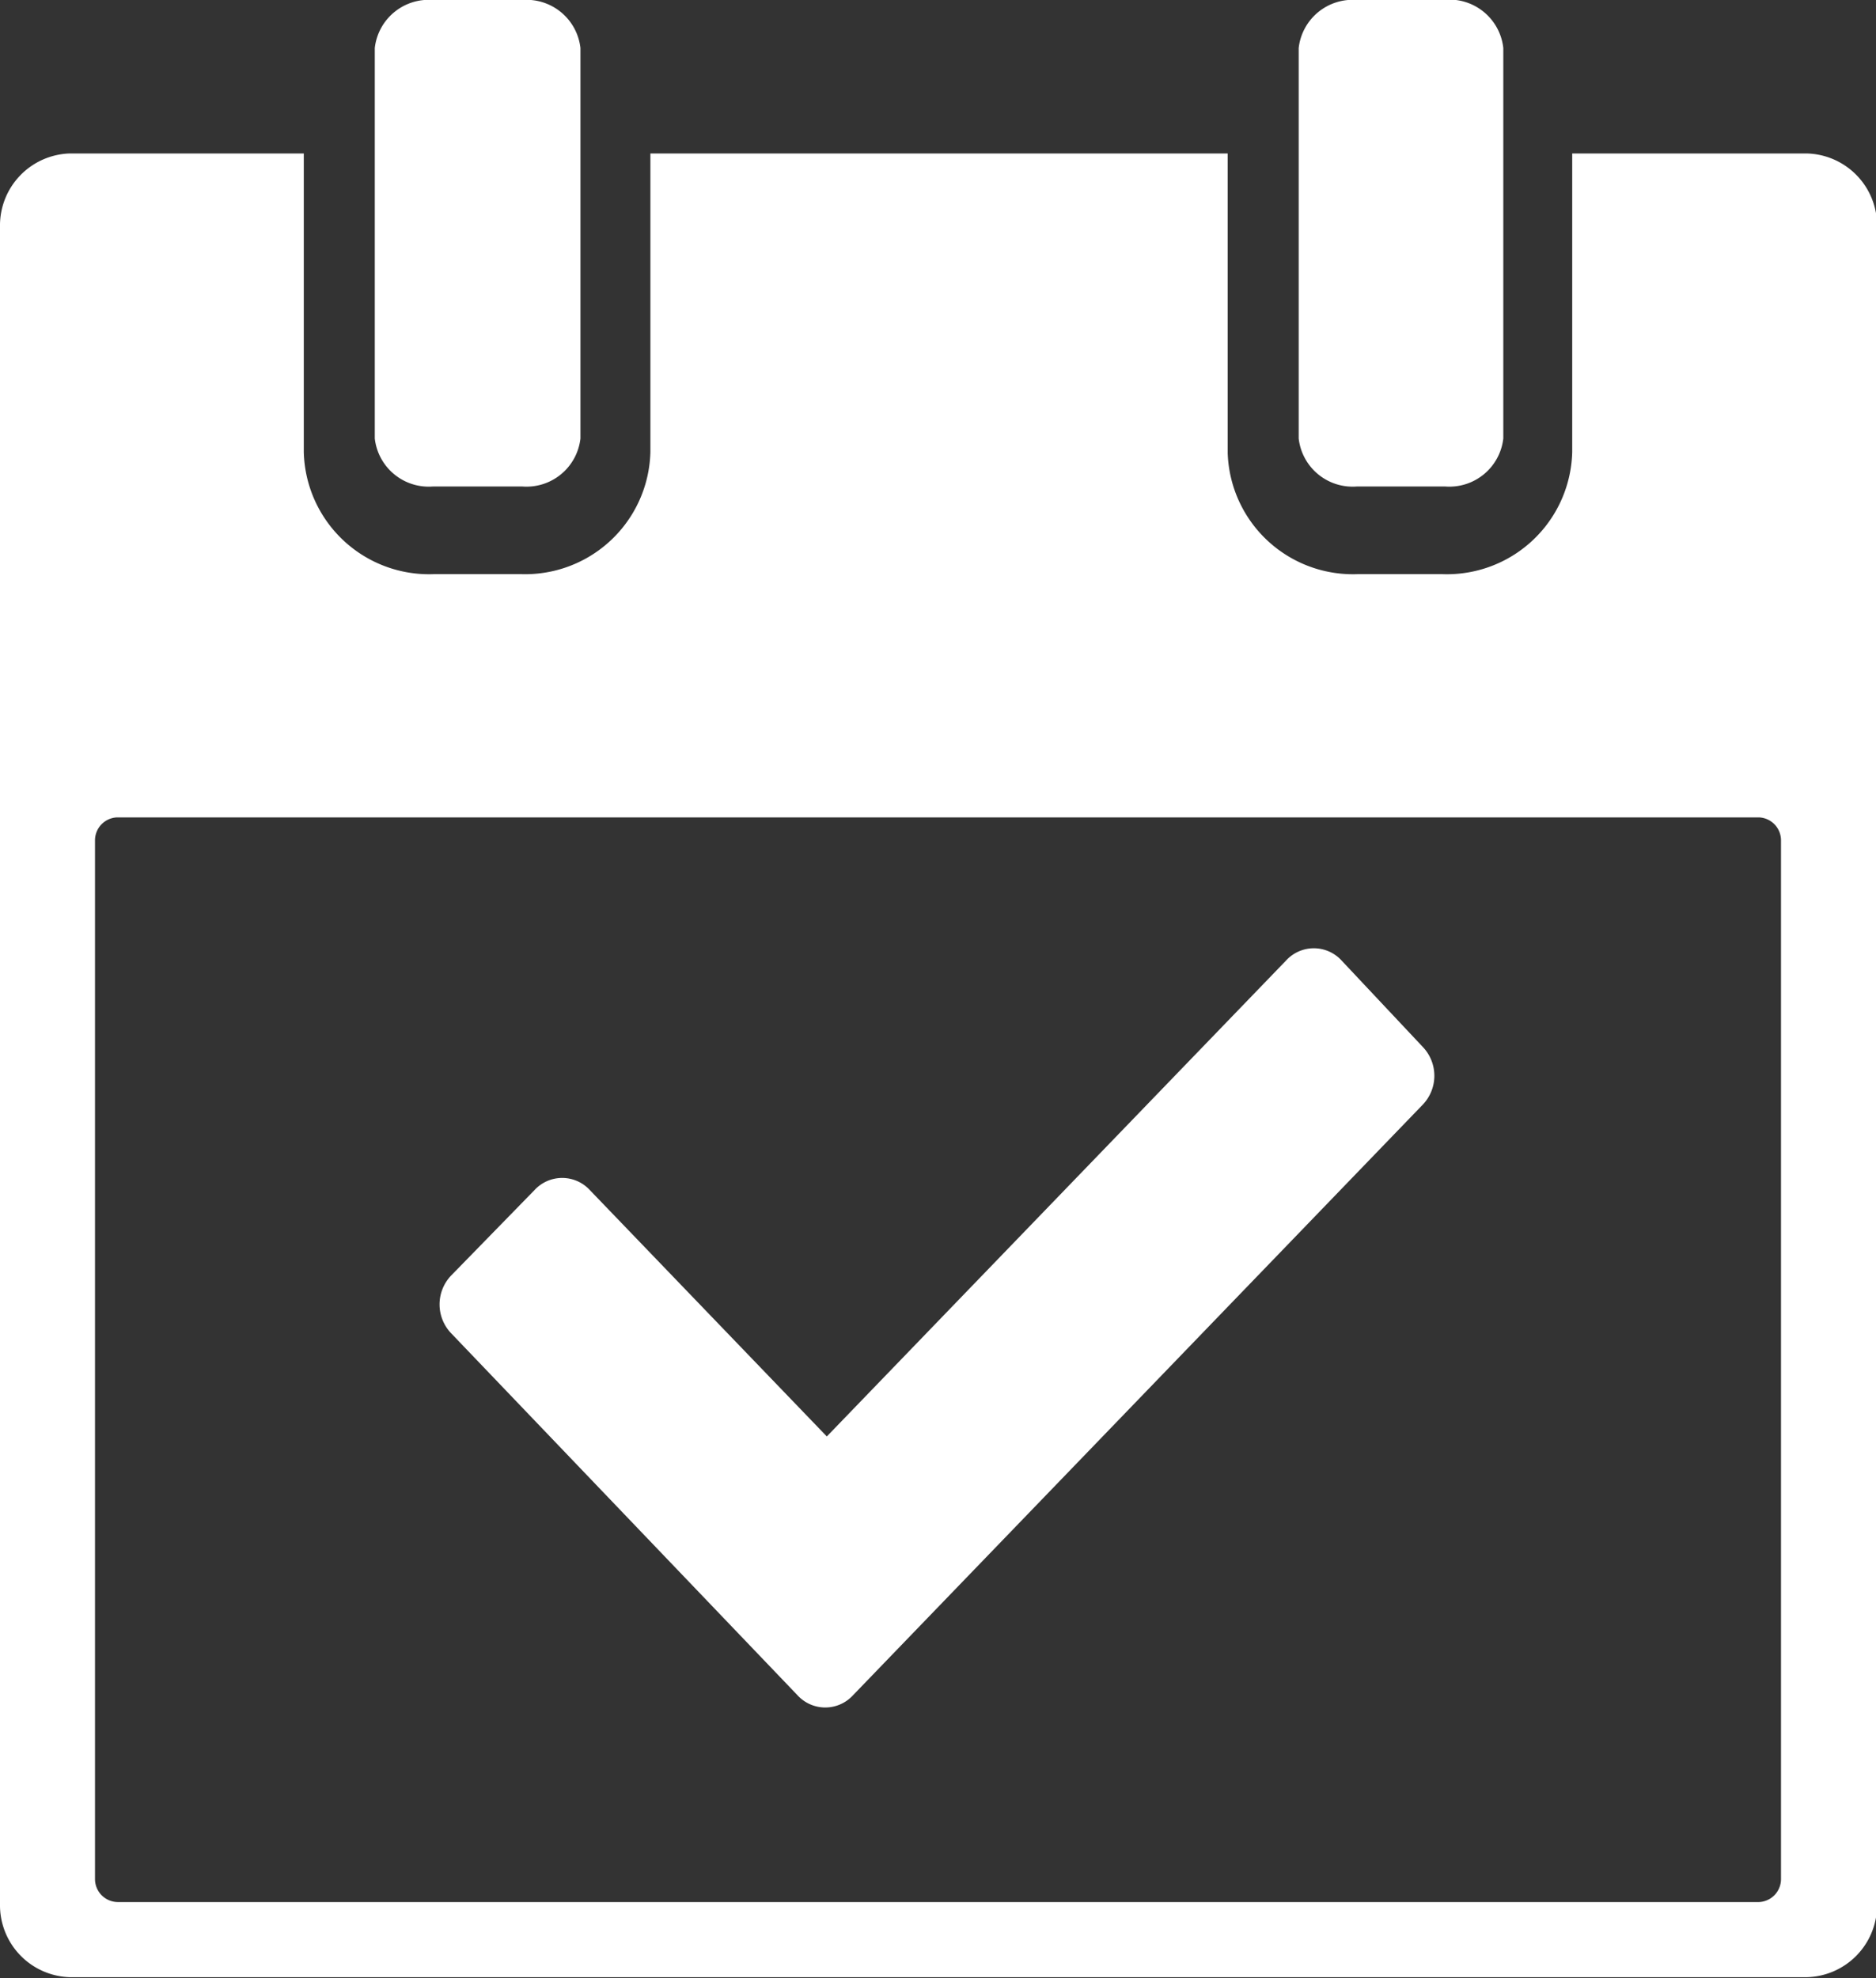 <svg xmlns="http://www.w3.org/2000/svg" viewBox="0 0 17.97 18.95"><rect x="0" y="0" width="17.97" height="18.95" fill="#333333" stroke="none"/><defs><style>.cls-1{fill:#fff;}</style></defs><title>Fichier 7</title><g id="Calque_2" data-name="Calque 2"><g id="Menu"><path class="cls-1" d="M17.3,1.47H15.06V4.33A1.2,1.2,0,0,1,13.82,5.5H13a1.2,1.2,0,0,1-1.24-1.16V1.47H6.23V4.33A1.2,1.2,0,0,1,5,5.5H4.15A1.2,1.2,0,0,1,2.91,4.33V1.47H.67a.69.69,0,0,0-.67.7V18.24a.69.69,0,0,0,.67.7H17.3a.69.69,0,0,0,.68-.7V2.17a.69.69,0,0,0-.68-.7ZM17.06,18a.22.22,0,0,1-.21.22H1.13A.22.22,0,0,1,.91,18V8.05a.22.22,0,0,1,.21-.22H16.85a.22.22,0,0,1,.21.22Zm0,0"/><path class="cls-1" d="M4.15,4.66H5a.52.52,0,0,0,.56-.46V.46A.52.52,0,0,0,5,0H4.15a.52.52,0,0,0-.56.46V4.2a.52.52,0,0,0,.56.46Zm0,0"/><path class="cls-1" d="M13,4.66h.84a.52.52,0,0,0,.56-.46V.46A.52.52,0,0,0,13.82,0H13a.52.52,0,0,0-.56.46V4.2a.52.52,0,0,0,.56.46Zm0,0"/><path class="cls-1" d="M12.85,9.2a.36.36,0,0,0-.53,0l-4.4,4.56L5.65,11.4a.36.36,0,0,0-.53,0l-.8.82a.4.4,0,0,0,0,.55l3.32,3.47a.36.36,0,0,0,.53,0l5.46-5.66a.4.4,0,0,0,0-.55Zm0,0"/></g></g></svg>
